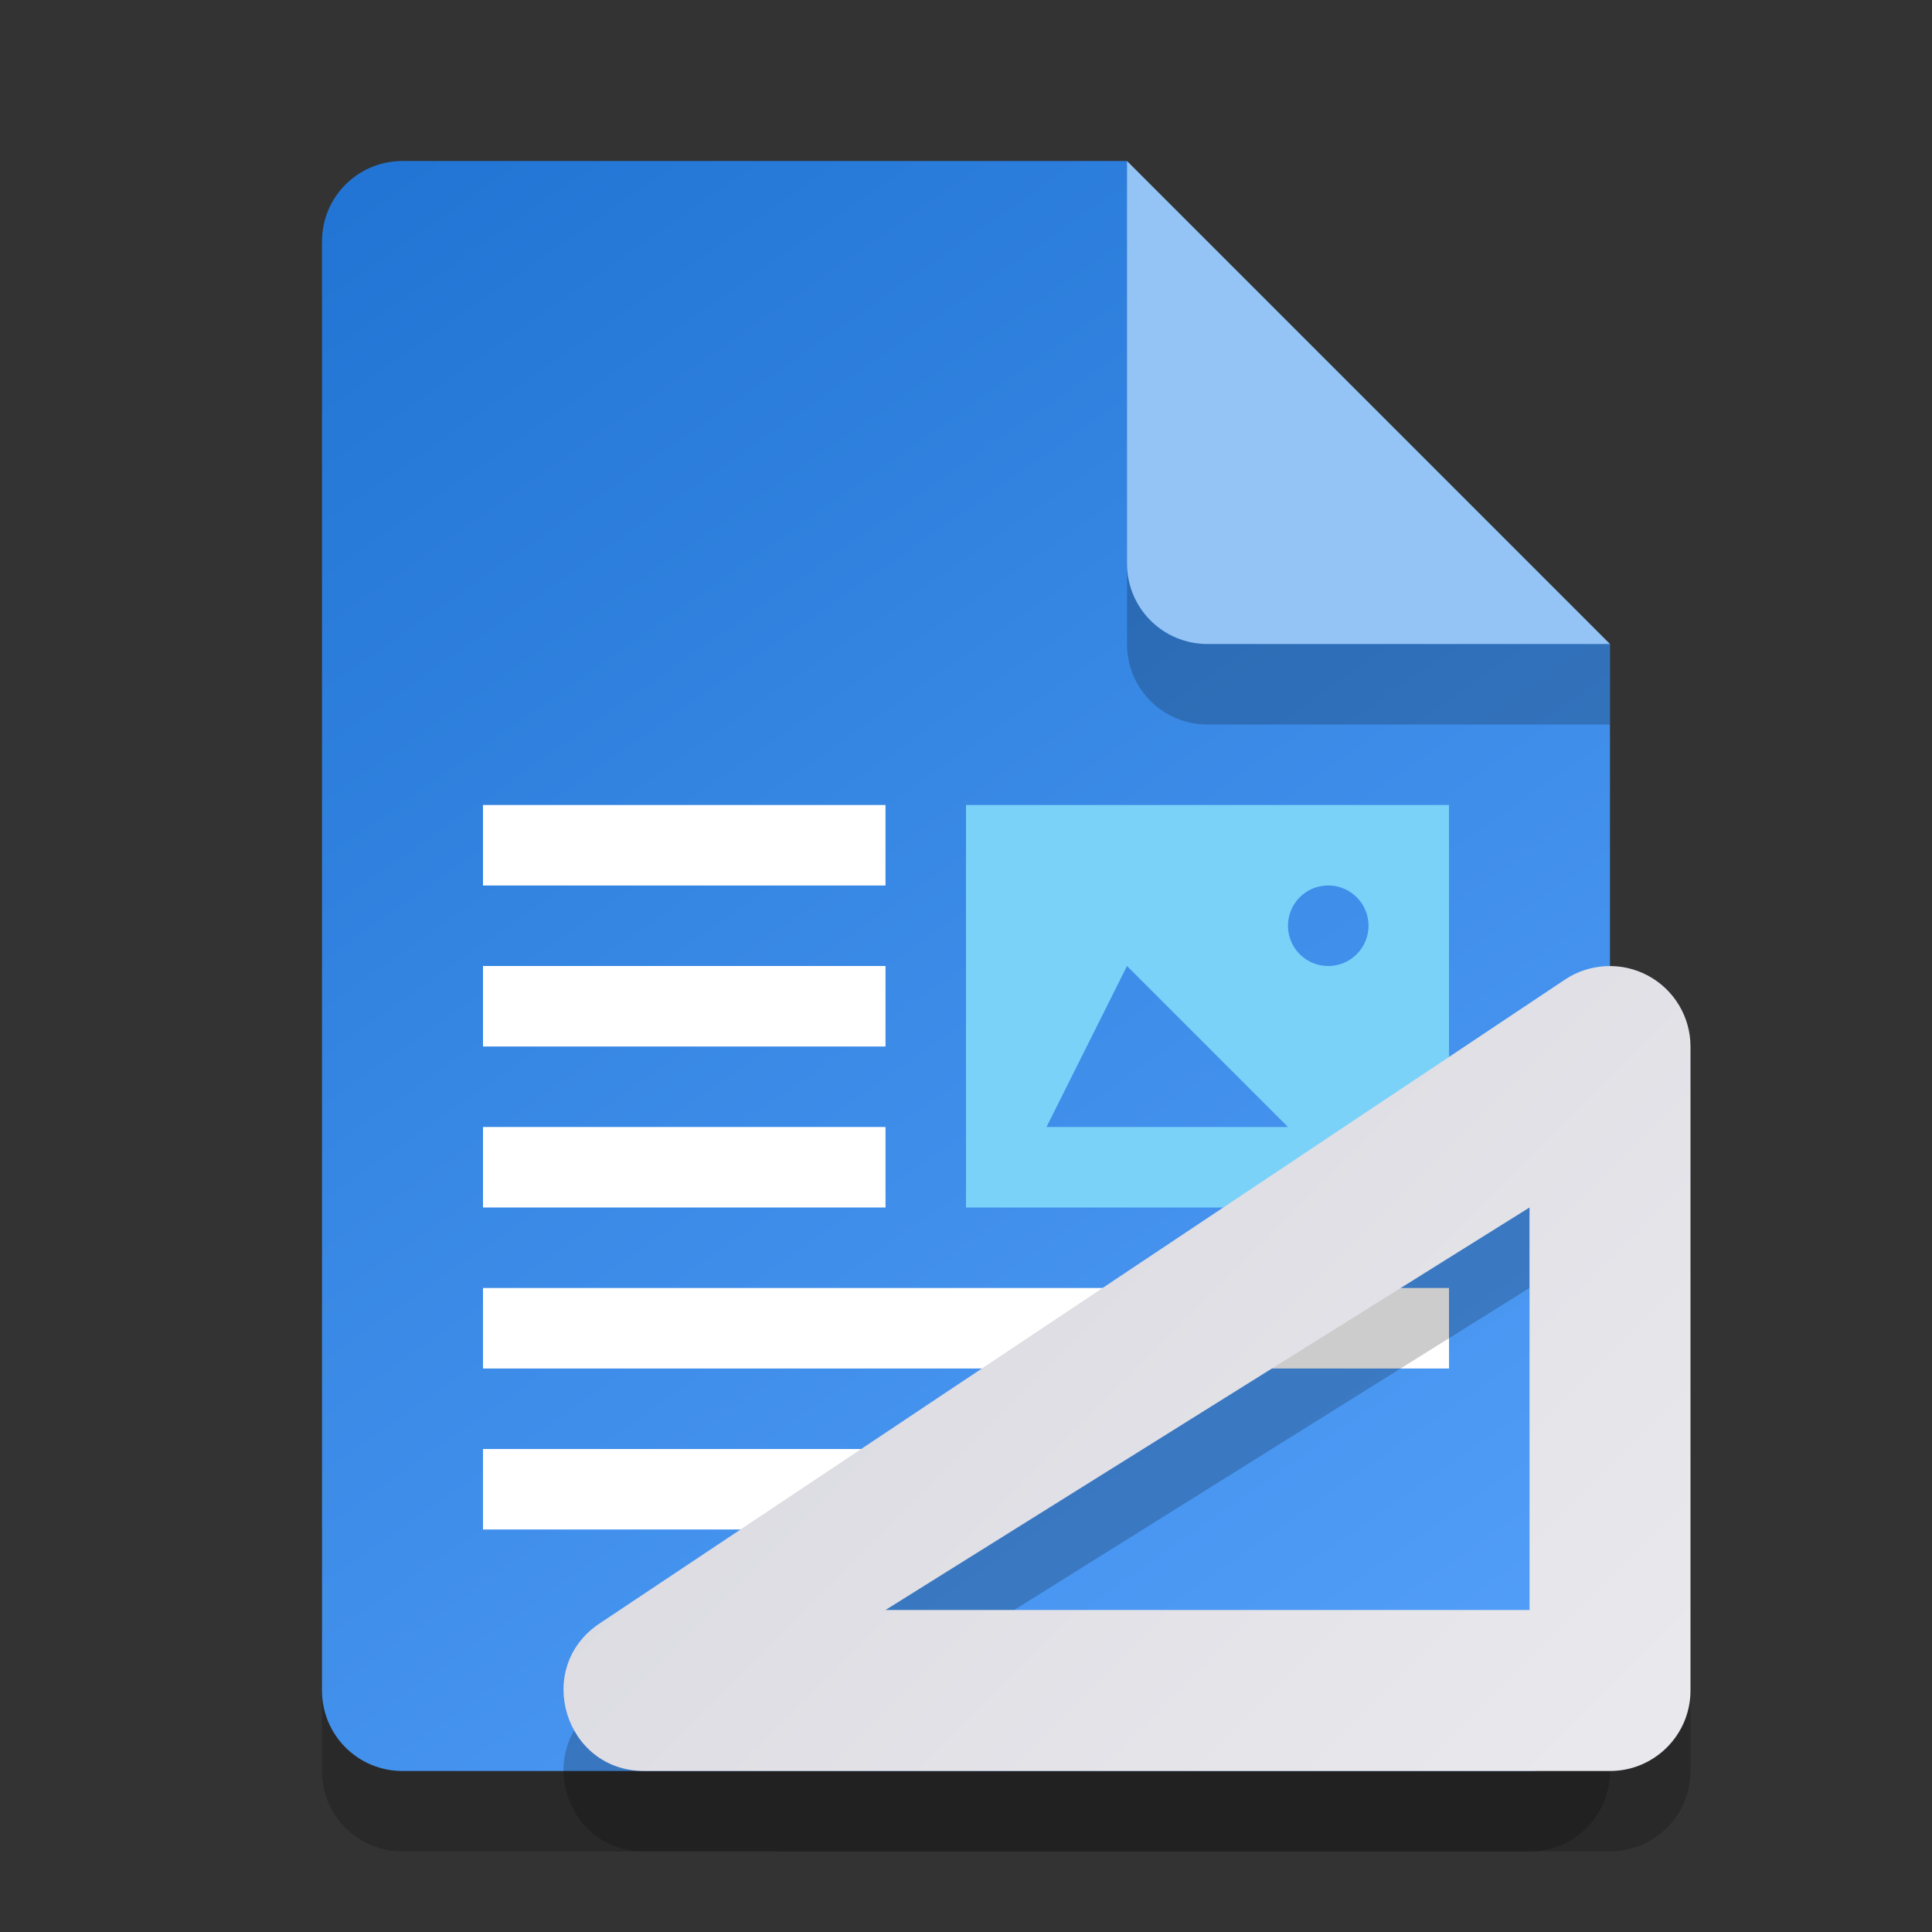 <?xml version="1.0" encoding="UTF-8" standalone="no"?>
<!-- Created with Inkscape (http://www.inkscape.org/) -->

<svg
   width="24"
   height="24"
   viewBox="0 0 24 24"
   version="1.1"
   id="svg5"
   inkscape:version="1.2.2 (1:1.2.2+202305151914+b0a8486541)"
   sodipodi:docname="x-office-document-template.svg"
   xmlns:inkscape="http://www.inkscape.org/namespaces/inkscape"
   xmlns:sodipodi="http://sodipodi.sourceforge.net/DTD/sodipodi-0.dtd"
   xmlns:xlink="http://www.w3.org/1999/xlink"
   xmlns="http://www.w3.org/2000/svg"
   xmlns:svg="http://www.w3.org/2000/svg">
  <rect x="0" y="0" width="24" height="24" fill="#333333" stroke="none"/>
  <sodipodi:namedview
     id="namedview7"
     pagecolor="#ffffff"
     bordercolor="#000000"
     borderopacity="0.25"
     inkscape:showpageshadow="2"
     inkscape:pageopacity="0.0"
     inkscape:pagecheckerboard="0"
     inkscape:deskcolor="#d1d1d1"
     inkscape:document-units="px"
     showgrid="false"
     inkscape:zoom="32.916667"
     inkscape:cx="12"
     inkscape:cy="12"
     inkscape:window-width="1920"
     inkscape:window-height="1012"
     inkscape:window-x="0"
     inkscape:window-y="0"
     inkscape:window-maximized="1"
     inkscape:current-layer="svg5"
     showguides="true" />
  <defs
     id="defs2">
    <linearGradient
       inkscape:collect="always"
       id="linearGradient1060">
      <stop
         style="stop-color:#2275d4;stop-opacity:1;"
         offset="0"
         id="stop1056" />
      <stop
         style="stop-color:#54a0fa;stop-opacity:1;"
         offset="1"
         id="stop1058" />
    </linearGradient>
    <linearGradient
       inkscape:collect="always"
       xlink:href="#linearGradient1060"
       id="linearGradient3056"
       x1="4"
       y1="1"
       x2="18"
       y2="21"
       gradientUnits="userSpaceOnUse"
       gradientTransform="translate(1,1)" />
    <linearGradient
       inkscape:collect="always"
       xlink:href="#linearGradient1214"
       id="linearGradient4560"
       x1="7"
       y1="8"
       x2="20"
       y2="21"
       gradientUnits="userSpaceOnUse"
       gradientTransform="translate(1,1)" />
    <linearGradient
       inkscape:collect="always"
       id="linearGradient1214">
      <stop
         style="stop-color:#d3d3db;stop-opacity:1;"
         offset="0"
         id="stop1210" />
      <stop
         style="stop-color:#eaeaee;stop-opacity:1;"
         offset="1"
         id="stop1212" />
    </linearGradient>
  </defs>
  <path
     id="rect234"
     style="opacity:0.2;stroke-width:0.25;stroke-linecap:round;stroke-linejoin:round"
     d="m 5,3 h 9 l 6,6 v 13 c 0,0.554 -0.446,1 -1,1 H 5 C 4.446,23 4,22.554 4,22 V 4 C 4,3.446 4.446,3 5,3 Z"
     sodipodi:nodetypes="sccssssss" />
  <path
     id="rect448"
     style="fill:url(#linearGradient3056);fill-opacity:1;stroke-width:0.25;stroke-linecap:round;stroke-linejoin:round"
     d="m 5,2 h 9 l 1,4 5,2 v 13 c 0,0.554 -0.446,1 -1,1 H 5 C 4.446,22 4,21.554 4,21 V 3 C 4,2.446 4.446,2 5,2 Z"
     sodipodi:nodetypes="scccssssss" />
  <path
     id="path6433"
     style="fill:#ffffff;stroke-width:0.5"
     d="m 6,10 v 1 h 5 v -1 z m 0,2 v 1 h 5 v -1 z m 0,2 v 1 h 5 V 14 Z m 0,2 v 1 h 12 v -1 z m 0,2 v 1 h 5 v -1 z" />
  <path
     id="rect458"
     style="fill:#7ad2f9;fill-opacity:1"
     d="m 12,10 v 5 h 6 V 10 Z m 4.5,1 A 0.5,0.5 0 0 1 17,11.5 0.5,0.5 0 0 1 16.5,12 0.5,0.5 0 0 1 16,11.5 0.5,0.5 0 0 1 16.5,11 Z m -2.5,1 2,2 h -3 z" />
  <path
     d="M 20,9 H 15 C 14.446,9 14,8.554 14,8 V 2 l 6,6 z"
     style="opacity:0.2;fill:#000000;stroke-width:0.25;stroke-linecap:round;stroke-linejoin:round"
     id="path611"
     sodipodi:nodetypes="cssccc" />
  <path
     id="rect600"
     style="fill:#94c4f5;fill-opacity:1;stroke-width:0.25;stroke-linecap:round;stroke-linejoin:round"
     d="M 20,8 H 15 C 14.446,8 14,7.554 14,7 V 2 Z"
     sodipodi:nodetypes="csscc" />
  <path
     d="m 19.951,13.001 c -0.177,0.008 -0.352,0.062 -0.506,0.164 L 7.447,21.167 c -0.823,0.549 -0.434,1.832 0.555,1.832 H 20 c 0.552,-5.5e-5 1,-0.448 1,-1 v -8 c -5.51e-4,-0.369 -0.204,-0.707 -0.529,-0.881 -0.162,-0.087 -0.342,-0.126 -0.52,-0.117 z m -0.951,2.998 v 5 h -8 z"
     style="color:#000000;opacity:0.2;fill:#000000;stroke-width:2;stroke-linecap:round;stroke-linejoin:round"
     id="path5222" />
  <path
     id="path5201"
     style="color:#000000;fill:url(#linearGradient4560);fill-opacity:1;stroke-width:2;stroke-linecap:round;stroke-linejoin:round"
     d="m 19.951,12.002 c -0.177,0.008 -0.352,0.062 -0.506,0.164 L 7.447,20.168 c -0.823,0.549 -0.434,1.832 0.555,1.832 H 20 c 0.552,-5.5e-5 1,-0.448 1,-1 v -8 c -5.51e-4,-0.369 -0.204,-0.707 -0.529,-0.881 -0.162,-0.087 -0.342,-0.126 -0.52,-0.117 z m -0.951,2.998 v 5 h -8 z"
     sodipodi:nodetypes="ccccccccccccc" />
</svg>
